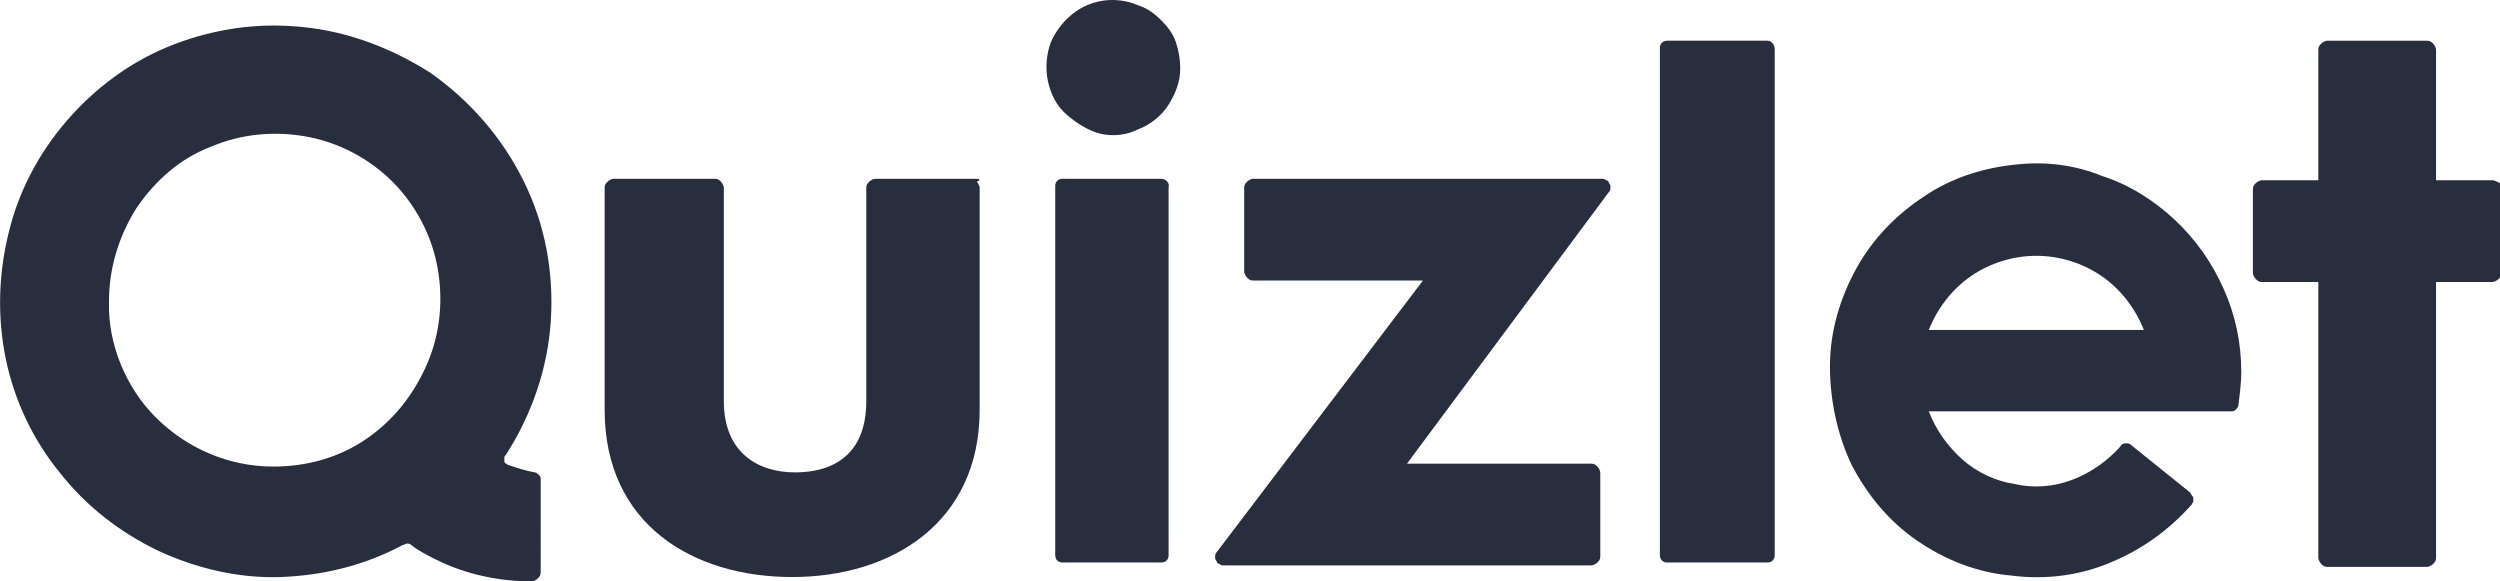 <svg version="1.1" id="Layer_1" xmlns:x="ns_extend;" xmlns:i="ns_ai;" xmlns:graph="ns_graphs;" xmlns="http://www.w3.org/2000/svg" xmlns:xlink="http://www.w3.org/1999/xlink" x="0px" y="0px" viewBox="0 0 172 40" style="enable-background:new 0 0 172 40;" xml:space="preserve">
 <style type="text/css">
  .st0{fill:#282E3E;}
 </style>
 <g>
  <path class="st0" d="M67.2,12.3h-7c-0.1,0-0.3,0.1-0.4,0.2c-0.1,0.1-0.2,0.2-0.2,0.4v14.7c0,3.7-2.3,4.9-4.9,4.9
		c-2.6,0-4.9-1.4-4.9-4.9V12.9c0-0.1-0.1-0.3-0.2-0.4c-0.1-0.1-0.2-0.2-0.4-0.2h-7c-0.1,0-0.3,0.1-0.4,0.2c-0.1,0.1-0.2,0.2-0.2,0.4
		v15.3c0,7.9,6.1,11.5,12.9,11.5s12.9-3.7,12.9-11.5V12.9c0-0.1-0.1-0.3-0.2-0.4C67.5,12.4,67.4,12.3,67.2,12.3z">
  </path>
  <path class="st0" d="M121.6,2.8h-6.9c-0.3,0-0.5,0.2-0.5,0.5v34.9c0,0.3,0.2,0.5,0.5,0.5h6.9c0.3,0,0.5-0.2,0.5-0.5V3.4
		C122.1,3.1,121.9,2.8,121.6,2.8z">
  </path>
  <path class="st0" d="M110.3,12.3H86.2c-0.1,0-0.3,0.1-0.4,0.2c-0.1,0.1-0.2,0.2-0.2,0.4v5.8c0,0.1,0.1,0.3,0.2,0.4
		c0.1,0.1,0.2,0.2,0.4,0.2h11.7L83.7,38c-0.1,0.1-0.1,0.2-0.1,0.3c0,0.1,0,0.2,0.1,0.3c0,0.1,0.1,0.2,0.2,0.2
		c0.1,0.1,0.2,0.1,0.3,0.1h25.3c0.1,0,0.3-0.1,0.4-0.2s0.2-0.2,0.2-0.4v-5.8c0-0.1-0.1-0.3-0.2-0.4c-0.1-0.1-0.2-0.2-0.4-0.2H96.8
		l13.9-18.7c0.1-0.1,0.1-0.2,0.1-0.3c0-0.1,0-0.2-0.1-0.3c0-0.1-0.1-0.2-0.2-0.2C110.5,12.4,110.4,12.3,110.3,12.3z">
  </path>
  <path class="st0" d="M171.5,12.4h-3.9v-9c0-0.1-0.1-0.3-0.2-0.4c-0.1-0.1-0.2-0.2-0.4-0.2h-6.9c-0.1,0-0.3,0.1-0.4,0.2
		c-0.1,0.1-0.2,0.2-0.2,0.4v9h-3.9c-0.1,0-0.3,0.1-0.4,0.2c-0.1,0.1-0.2,0.2-0.2,0.4v5.8c0,0.1,0.1,0.3,0.2,0.4
		c0.1,0.1,0.2,0.2,0.4,0.2h3.9v19c0,0.1,0.1,0.3,0.2,0.4c0.1,0.1,0.2,0.2,0.4,0.2h6.9c0.1,0,0.3-0.1,0.4-0.2
		c0.1-0.1,0.2-0.2,0.2-0.4v-19h3.9c0.1,0,0.3-0.1,0.4-0.2c0.1-0.1,0.2-0.2,0.2-0.4v-5.8c0-0.1-0.1-0.3-0.1-0.4
		C171.8,12.5,171.6,12.4,171.5,12.4z">
  </path>
  <path class="st0" d="M79.9,12.3h-6.8c-0.3,0-0.5,0.2-0.5,0.5v25.4c0,0.3,0.2,0.5,0.5,0.5h6.8c0.3,0,0.5-0.2,0.5-0.5V12.9
		C80.5,12.6,80.2,12.3,79.9,12.3z">
  </path>
  <path class="st0" d="M76.5,0c-0.9,0-1.8,0.3-2.5,0.8S72.7,2,72.3,2.9c-0.3,0.8-0.4,1.8-0.2,2.7c0.2,0.9,0.6,1.7,1.3,2.3
		s1.5,1.1,2.3,1.3c0.9,0.2,1.8,0.1,2.6-0.3c0.8-0.3,1.6-0.9,2.1-1.7c0.5-0.8,0.8-1.6,0.8-2.5c0-0.6-0.1-1.2-0.3-1.8
		c-0.2-0.6-0.6-1.1-1-1.5c-0.4-0.4-0.9-0.8-1.5-1C77.7,0.1,77.1,0,76.5,0z">
  </path>
  <path class="st0" d="M20.1,1.8c-2.9-0.2-5.8,0.3-8.5,1.4c-2.7,1.1-5.1,2.9-7,5.1c-1.9,2.2-3.3,4.8-4,7.7c-0.7,2.8-0.8,5.8-0.2,8.7
		c0.6,2.9,1.9,5.6,3.7,7.8c1.8,2.3,4.1,4.1,6.8,5.4c2.6,1.2,5.5,1.9,8.4,1.8c2.9-0.1,5.8-0.8,8.4-2.2c0.1,0,0.2-0.1,0.3-0.1
		s0.2,0,0.3,0.1c0.5,0.4,1.1,0.7,1.7,1c2,1,4.3,1.5,6.6,1.5c0.1,0,0.3-0.1,0.4-0.2c0.1-0.1,0.2-0.2,0.2-0.4V33c0-0.1,0-0.2-0.1-0.3
		c-0.1-0.1-0.2-0.2-0.3-0.2c-0.6-0.1-1.2-0.3-1.8-0.5c-0.1,0-0.1-0.1-0.2-0.1c-0.1-0.1-0.1-0.1-0.1-0.2c0-0.1,0-0.2,0-0.2
		c0-0.1,0-0.1,0.1-0.2c1.8-2.8,2.9-6,3.1-9.3c0.2-3.3-0.4-6.6-1.9-9.6s-3.7-5.5-6.4-7.4C26.6,3.1,23.4,2,20.1,1.8L20.1,1.8z
		 M7.5,20.7c0-2.3,0.7-4.5,1.9-6.4c1.3-1.9,3-3.4,5.1-4.2c2.1-0.9,4.4-1.1,6.6-0.7c2.2,0.4,4.3,1.5,5.9,3.1c1.6,1.6,2.7,3.7,3.1,5.9
		c0.4,2.2,0.2,4.5-0.7,6.6c-0.9,2.1-2.3,3.9-4.2,5.2c-1.9,1.3-4.1,1.9-6.4,1.9c-3,0-5.9-1.2-8.1-3.4C8.7,26.7,7.4,23.7,7.5,20.7
		L7.5,20.7z">
  </path>
  <path class="st0" d="M138.9,11.3c-2.3,0.2-4.6,0.9-6.5,2.2c-2,1.3-3.6,3-4.7,5c-1.1,2-1.8,4.3-1.8,6.7c0,2.3,0.5,4.7,1.5,6.8
		c1.1,2.1,2.6,3.9,4.5,5.2c1.9,1.3,4.1,2.2,6.5,2.4c2.3,0.3,4.7,0,6.8-0.9c2.2-0.9,4.1-2.3,5.6-4c0-0.1,0.1-0.1,0.1-0.2
		c0-0.1,0-0.1,0-0.2c0-0.1,0-0.1-0.1-0.2c0-0.1-0.1-0.1-0.1-0.2l-4.1-3.3c-0.1-0.1-0.2-0.1-0.4-0.1c-0.1,0-0.3,0.1-0.3,0.2
		c-0.9,1-2,1.8-3.3,2.3s-2.7,0.6-4,0.3c-1.3-0.2-2.6-0.8-3.6-1.7c-1-0.9-1.8-2-2.3-3.3h20.8c0.1,0,0.2,0,0.3-0.1
		c0.1-0.1,0.2-0.2,0.2-0.3c0.1-0.8,0.2-1.6,0.2-2.3c0-2-0.4-3.9-1.2-5.7c-0.8-1.8-1.9-3.4-3.4-4.8c-1.4-1.3-3.1-2.4-5-3
		C142.9,11.4,140.9,11.1,138.9,11.3z M132.7,22.7c0.6-1.5,1.6-2.8,2.9-3.7c1.3-0.9,2.9-1.4,4.5-1.4c1.6,0,3.2,0.5,4.5,1.4
		c1.3,0.9,2.3,2.2,2.9,3.7H132.7z">
  </path>
 </g>
</svg>
